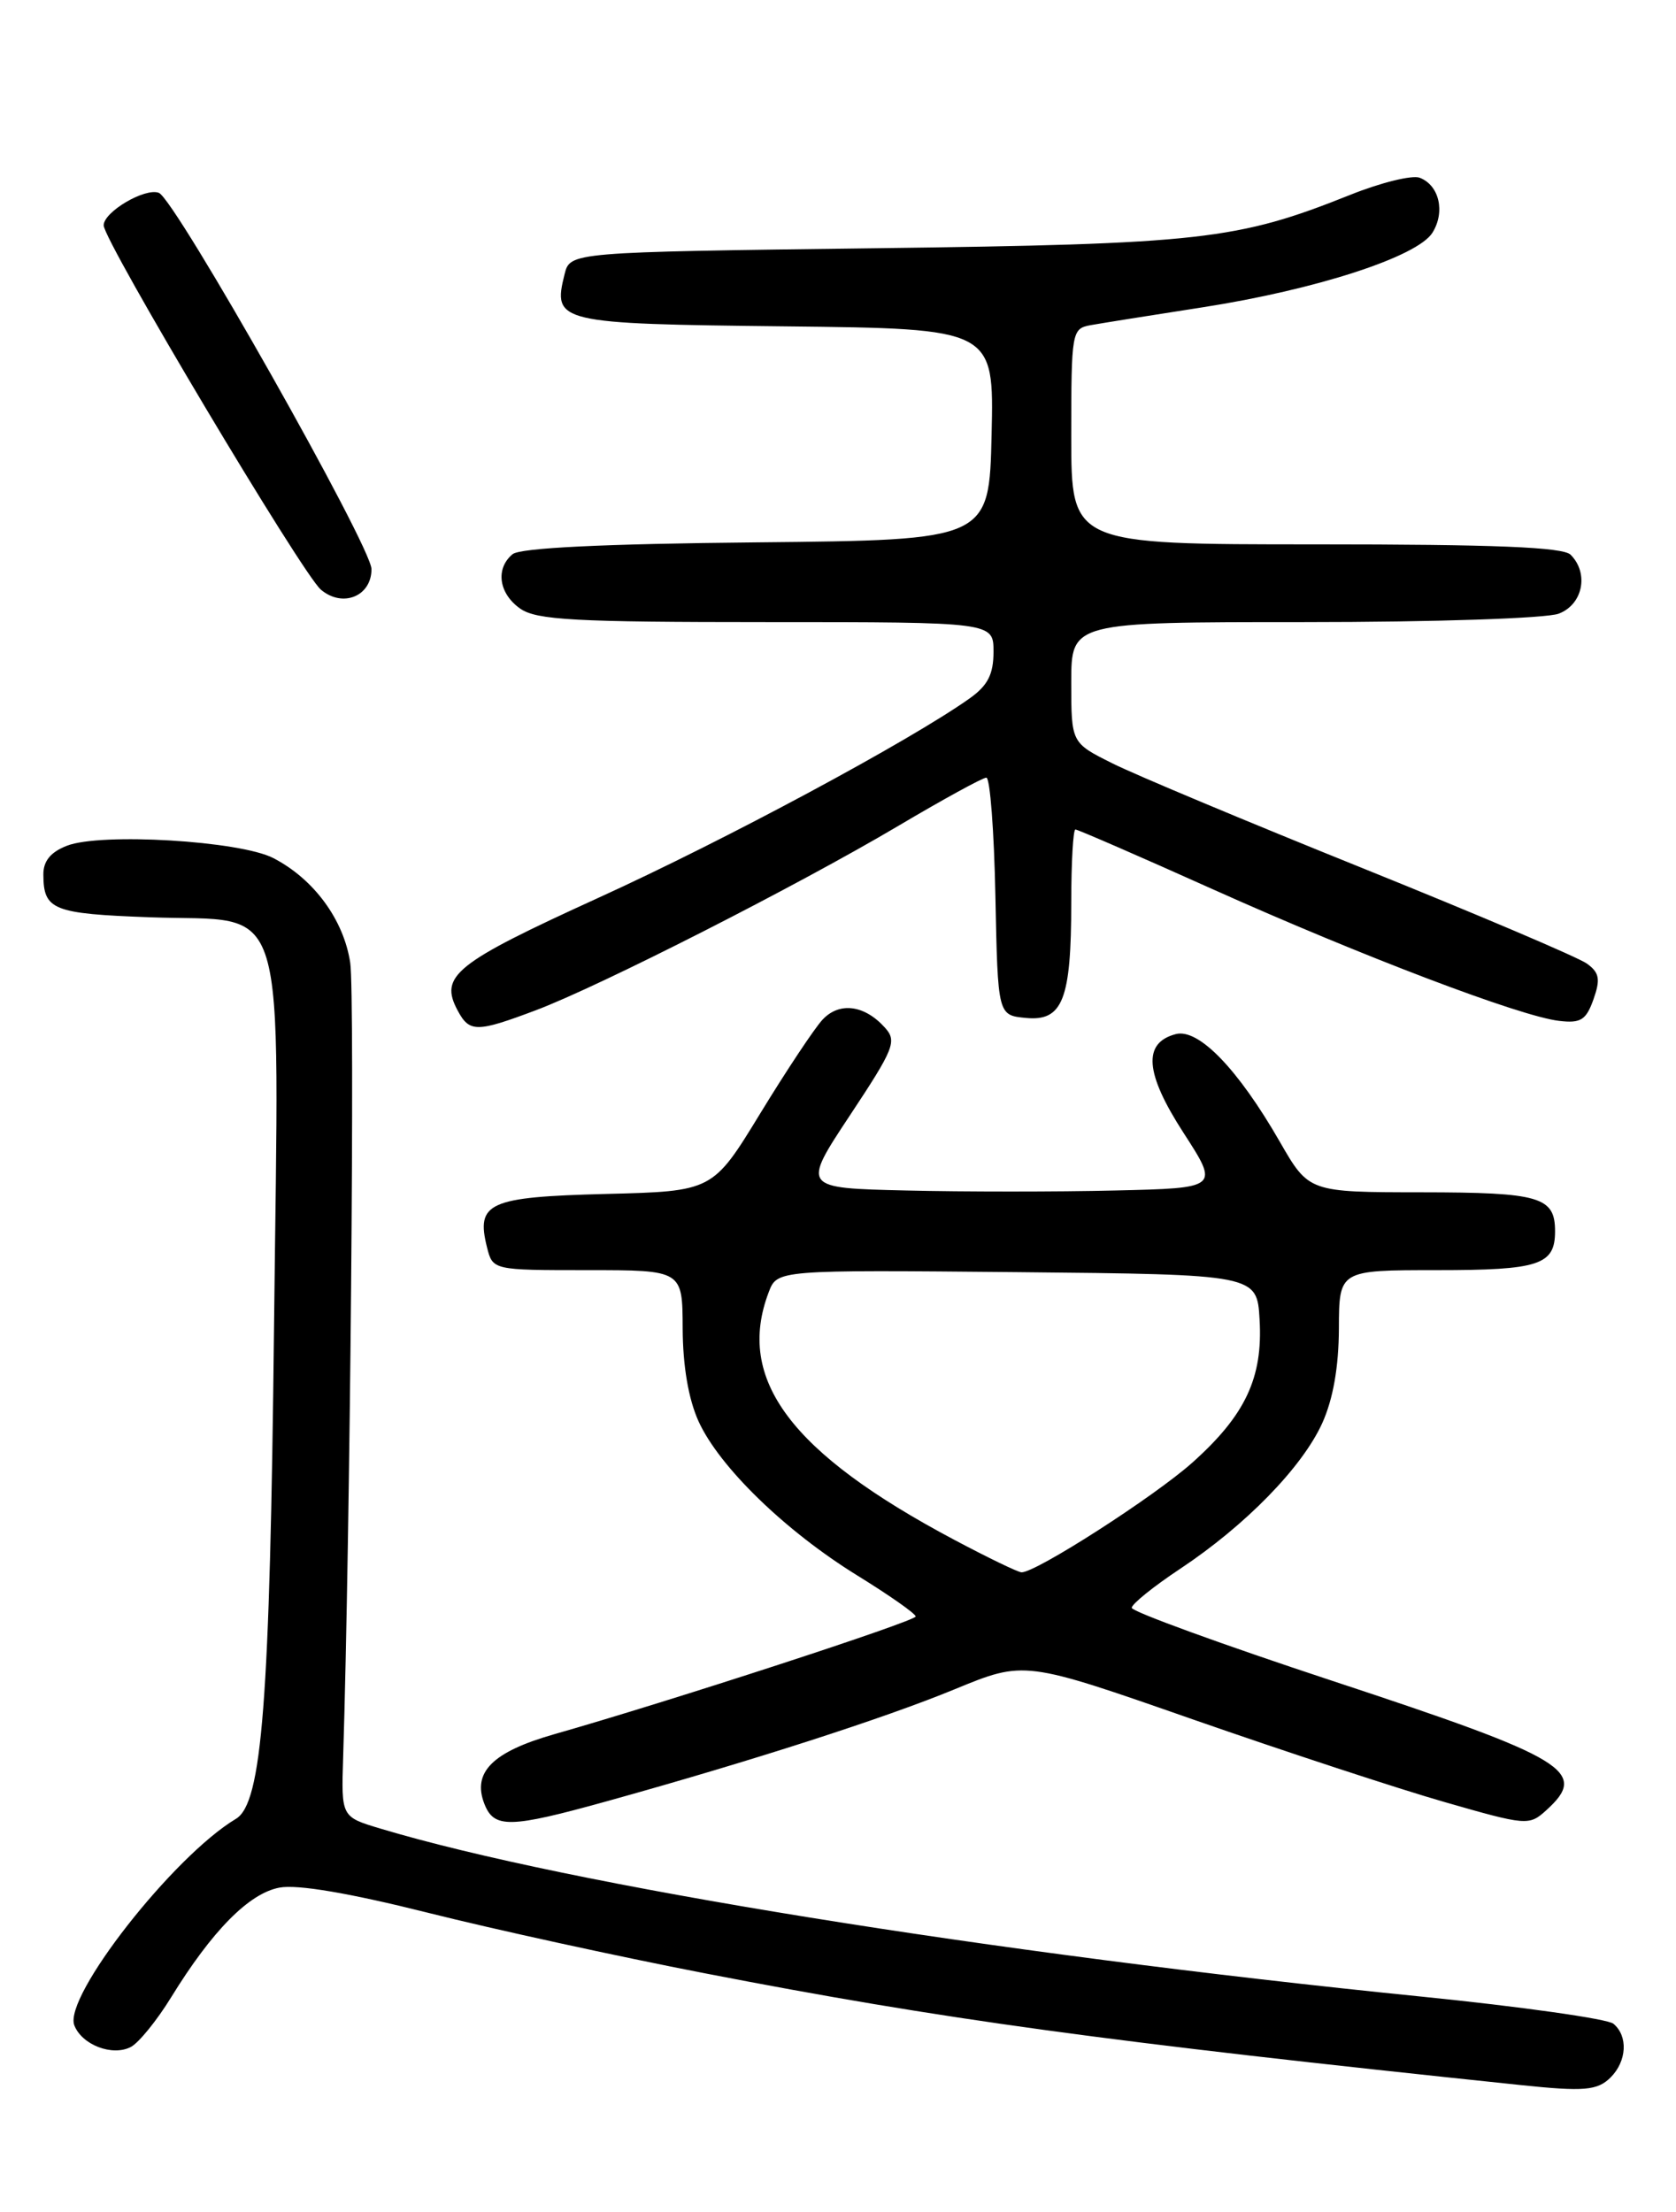 <?xml version="1.0" encoding="UTF-8" standalone="no"?>
<!DOCTYPE svg PUBLIC "-//W3C//DTD SVG 1.1//EN" "http://www.w3.org/Graphics/SVG/1.1/DTD/svg11.dtd" >
<svg xmlns="http://www.w3.org/2000/svg" xmlns:xlink="http://www.w3.org/1999/xlink" version="1.1" viewBox="0 0 194 256">
 <g >
 <path fill="currentColor"
d=" M 186.43 240.43 C 188.32 238.54 188.47 235.63 186.75 234.21 C 186.06 233.65 176.05 232.23 164.50 231.07 C 114.63 226.05 65.83 218.18 44.00 211.62 C 39.50 210.27 39.50 210.27 39.72 203.39 C 40.53 177.52 41.09 115.07 40.54 111.43 C 39.79 106.45 36.34 101.74 31.64 99.31 C 27.77 97.31 11.67 96.35 7.75 97.88 C 5.86 98.61 5.00 99.66 5.02 101.23 C 5.04 105.32 6.12 105.75 17.36 106.16 C 33.61 106.76 32.28 102.38 31.72 153.47 C 31.24 197.01 30.34 208.69 27.31 210.50 C 20.07 214.82 7.33 231.08 8.60 234.39 C 9.47 236.66 13.01 238.02 15.15 236.90 C 16.06 236.42 18.16 233.84 19.80 231.17 C 24.56 223.44 28.82 219.12 32.35 218.46 C 34.43 218.07 40.44 219.09 49.53 221.37 C 57.21 223.30 71.60 226.44 81.50 228.36 C 109.14 233.72 127.64 236.25 176.00 241.31 C 183.36 242.08 184.90 241.95 186.43 240.43 Z  M 70.30 208.45 C 86.96 203.82 102.38 198.86 110.54 195.49 C 118.58 192.18 118.58 192.18 138.04 198.98 C 148.74 202.71 161.88 207.03 167.22 208.56 C 176.68 211.28 177.00 211.31 178.97 209.52 C 183.95 205.02 181.48 203.52 154.25 194.54 C 141.46 190.32 131.00 186.51 131.00 186.08 C 131.00 185.64 133.52 183.61 136.61 181.56 C 144.17 176.54 150.73 169.82 153.05 164.71 C 154.31 161.92 154.96 158.22 154.98 153.75 C 155.00 147.00 155.00 147.00 166.30 147.00 C 178.17 147.00 180.00 146.40 180.00 142.50 C 180.00 138.51 178.24 138.00 164.55 137.99 C 151.50 137.98 151.50 137.98 148.13 132.12 C 143.28 123.69 138.73 119.00 136.10 119.68 C 132.25 120.69 132.52 124.19 136.99 131.10 C 141.13 137.50 141.13 137.50 129.06 137.78 C 122.43 137.94 111.56 137.94 104.91 137.78 C 92.81 137.50 92.81 137.50 98.39 129.07 C 103.51 121.34 103.85 120.49 102.42 118.92 C 100.05 116.29 97.15 115.93 95.21 118.01 C 94.27 119.02 91.03 123.90 88.00 128.86 C 82.50 137.87 82.50 137.87 70.11 138.18 C 56.54 138.53 55.08 139.19 56.37 144.35 C 57.04 147.00 57.04 147.00 68.02 147.00 C 79.00 147.00 79.00 147.00 79.02 153.75 C 79.04 158.10 79.69 161.92 80.86 164.50 C 83.27 169.78 90.90 177.19 99.24 182.34 C 102.95 184.63 105.99 186.76 105.99 187.08 C 106.00 187.62 77.60 196.88 64.11 200.72 C 57.02 202.75 54.65 205.11 56.06 208.75 C 57.18 211.63 58.96 211.60 70.30 208.45 Z  M 62.00 116.93 C 69.40 114.15 92.30 102.50 103.95 95.60 C 109.15 92.52 113.75 90.00 114.17 90.00 C 114.60 90.00 115.07 96.19 115.22 103.75 C 115.50 117.50 115.50 117.50 118.75 117.81 C 123.01 118.22 124.00 115.70 124.00 104.43 C 124.00 99.80 124.22 96.00 124.48 96.00 C 124.75 96.00 131.91 99.11 140.39 102.92 C 157.64 110.66 175.97 117.63 180.47 118.15 C 182.98 118.45 183.60 118.05 184.45 115.65 C 185.27 113.33 185.13 112.57 183.70 111.53 C 182.74 110.82 171.05 105.85 157.73 100.48 C 144.40 95.11 131.36 89.65 128.75 88.34 C 124.00 85.97 124.00 85.97 124.00 78.98 C 124.00 72.00 124.00 72.00 150.93 72.00 C 166.02 72.00 179.00 71.57 180.43 71.02 C 183.22 69.96 183.95 66.35 181.80 64.20 C 180.92 63.32 172.98 63.00 152.30 63.00 C 124.00 63.00 124.00 63.00 124.00 50.52 C 124.00 38.36 124.06 38.03 126.25 37.63 C 127.49 37.41 133.30 36.48 139.18 35.57 C 152.31 33.53 164.07 29.72 165.81 26.93 C 167.31 24.52 166.60 21.44 164.33 20.57 C 163.46 20.24 159.83 21.13 156.27 22.56 C 143.21 27.78 139.05 28.25 101.25 28.73 C 65.99 29.18 65.99 29.18 65.35 31.74 C 63.95 37.34 64.53 37.48 90.89 37.77 C 115.06 38.04 115.06 38.04 114.78 50.27 C 114.50 62.50 114.50 62.50 87.58 62.77 C 69.77 62.94 60.21 63.41 59.33 64.14 C 57.32 65.81 57.73 68.70 60.22 70.44 C 62.10 71.76 66.56 72.00 88.72 72.00 C 115.00 72.00 115.00 72.00 115.00 75.43 C 115.00 78.04 114.34 79.33 112.25 80.82 C 105.30 85.75 84.00 97.20 69.26 103.91 C 52.62 111.50 50.82 112.94 52.98 116.96 C 54.34 119.50 55.17 119.50 62.00 116.93 Z  M 43.00 65.87 C 43.00 63.26 20.27 23.04 18.39 22.32 C 16.79 21.70 12.00 24.52 12.00 26.08 C 12.00 27.87 34.98 66.41 37.14 68.24 C 39.65 70.37 43.00 69.02 43.00 65.87 Z  M 110.44 178.20 C 91.52 168.15 85.14 159.64 88.98 149.55 C 89.96 146.97 89.96 146.97 117.73 147.23 C 145.50 147.50 145.50 147.50 145.80 152.74 C 146.19 159.46 144.15 163.79 138.02 169.27 C 133.58 173.23 119.87 182.03 118.24 181.97 C 117.83 181.96 114.32 180.26 110.44 178.20 Z "/>
</g>
</svg>